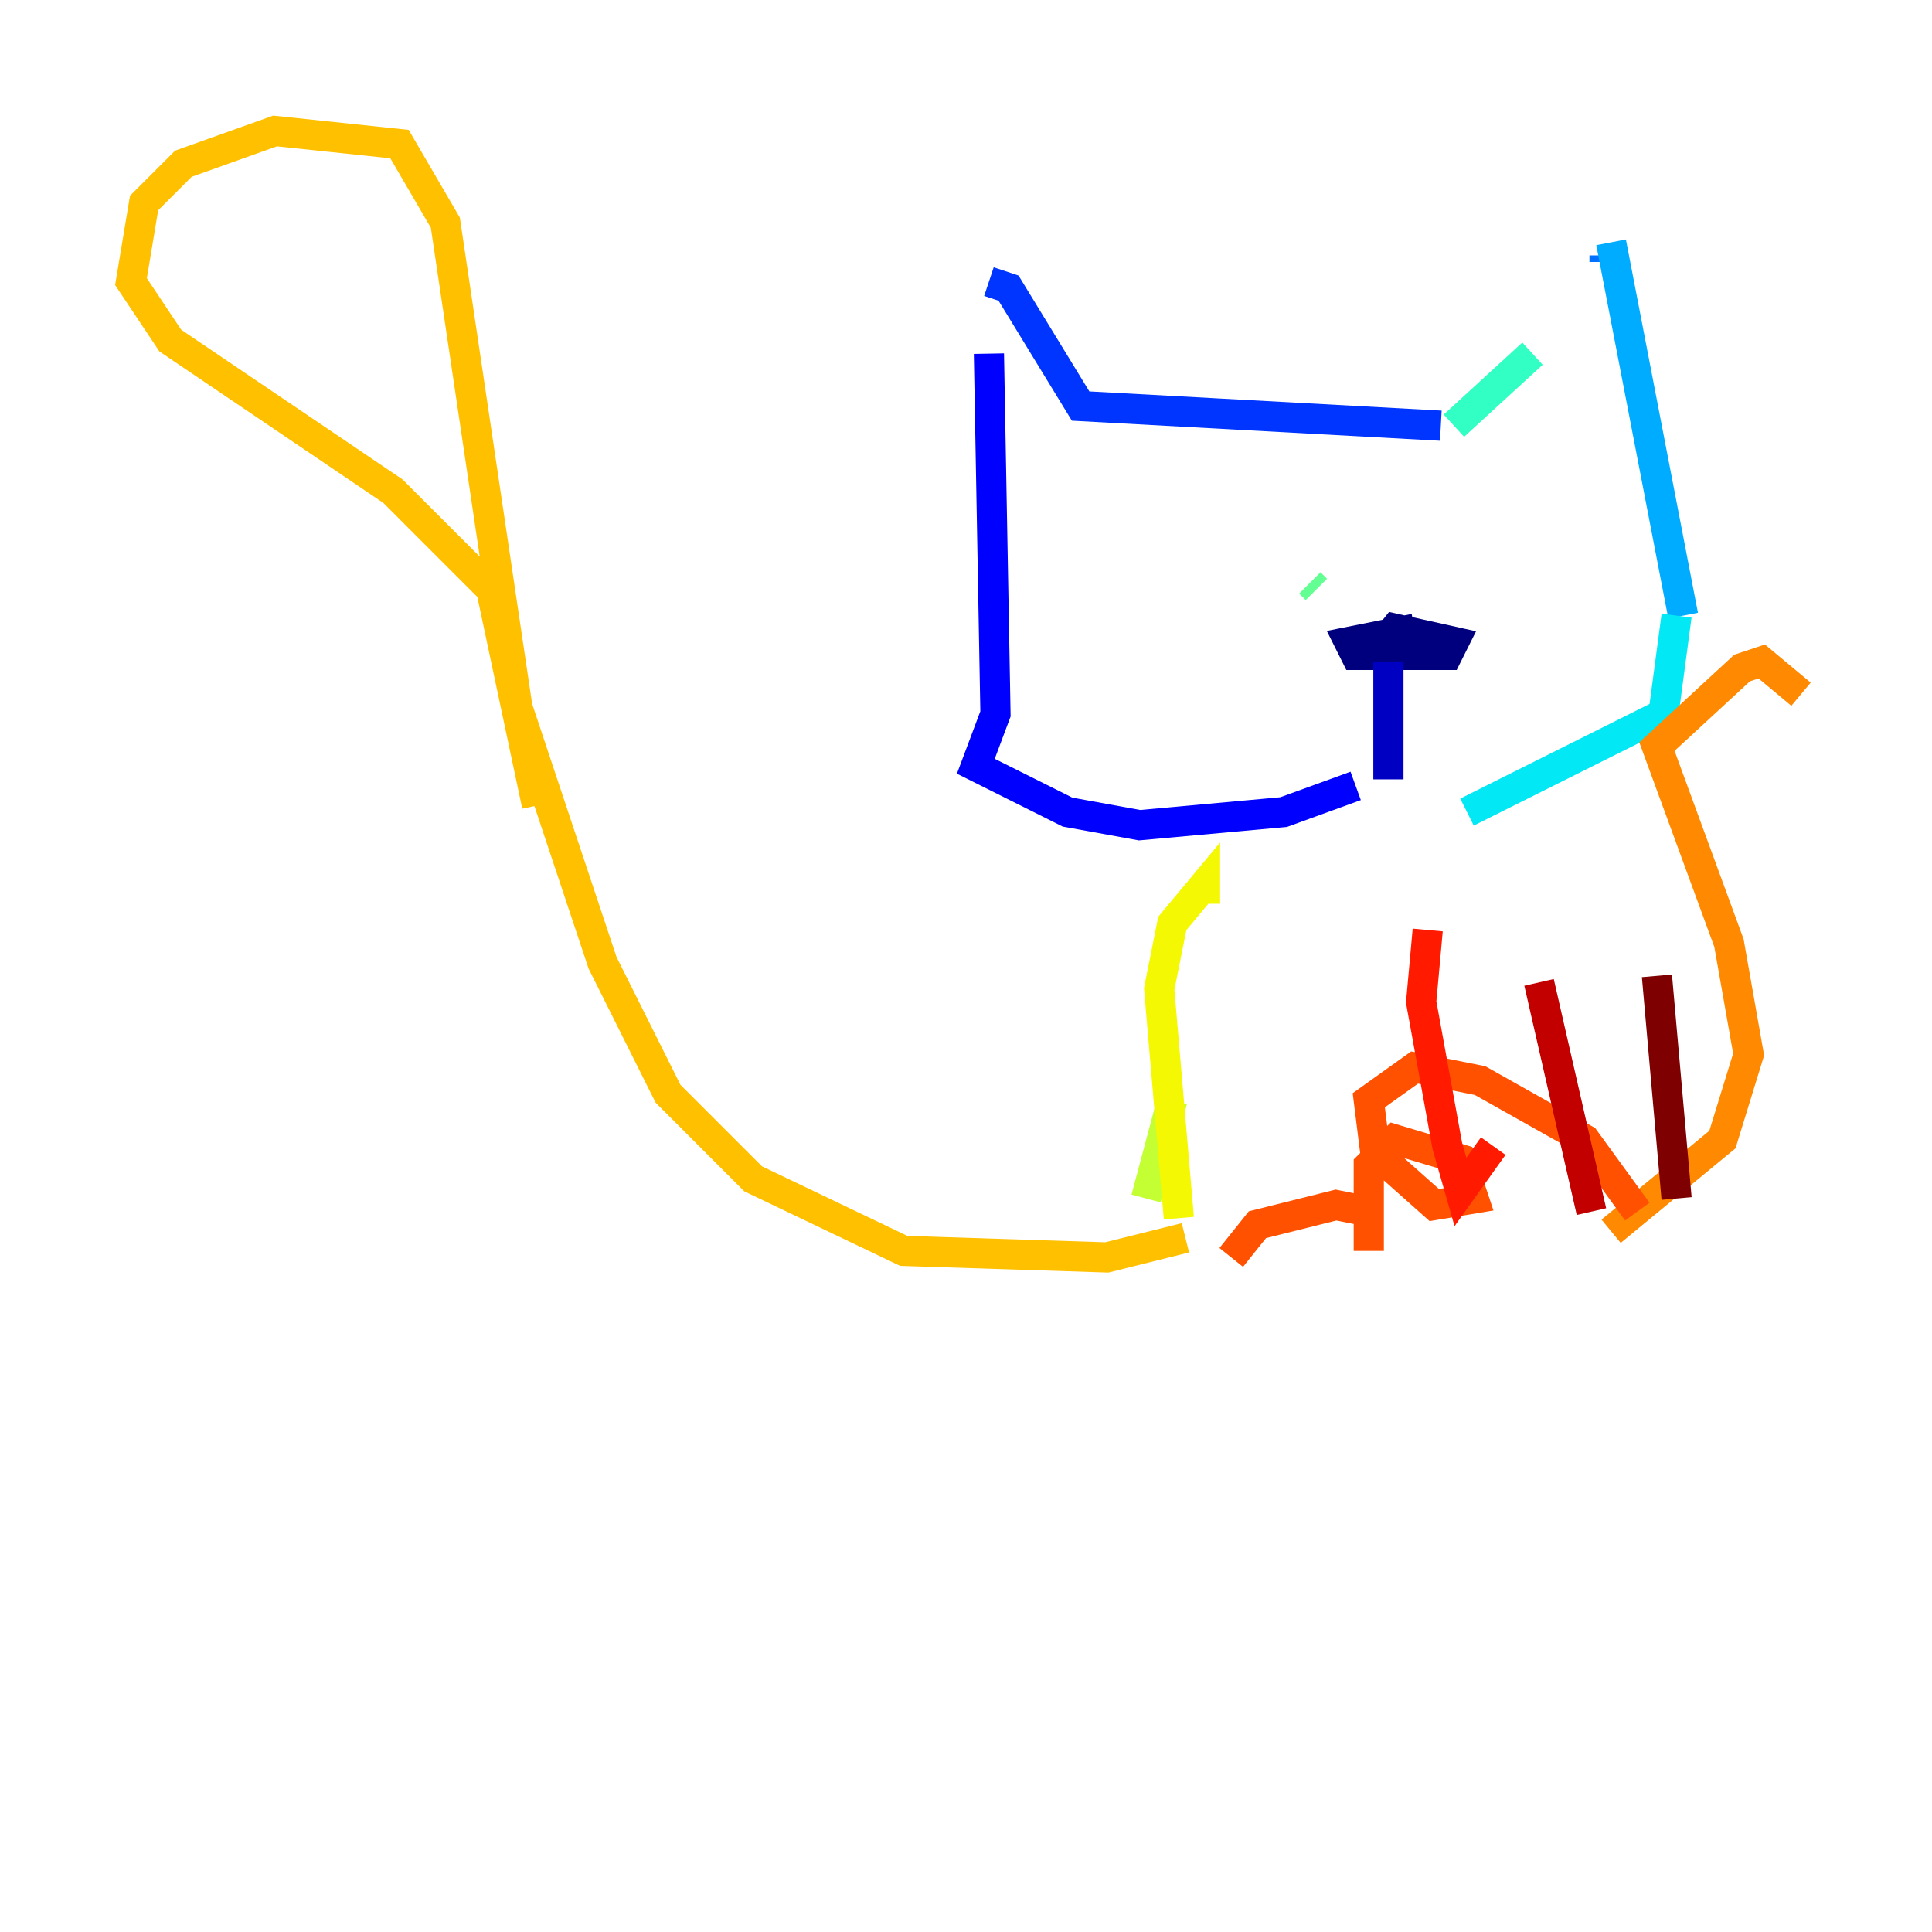 <?xml version="1.0" encoding="utf-8" ?>
<svg baseProfile="tiny" height="128" version="1.2" viewBox="0,0,128,128" width="128" xmlns="http://www.w3.org/2000/svg" xmlns:ev="http://www.w3.org/2001/xml-events" xmlns:xlink="http://www.w3.org/1999/xlink"><defs /><polyline fill="none" points="93.722,41.654 89.383,42.522 89.817,43.39 95.891,43.39 96.325,42.522 92.42,41.654 90.685,43.824" stroke="#00007f" stroke-width="2" /><polyline fill="none" points="91.986,43.824 91.986,51.634" stroke="#0000c3" stroke-width="2" /><polyline fill="none" points="89.817,52.068 85.044,53.803 75.498,54.671 70.725,53.803 64.651,50.766 65.953,47.295 65.519,23.43" stroke="#0000ff" stroke-width="2" /><polyline fill="none" points="65.519,18.658 66.82,19.091 71.593,26.902 95.458,28.203" stroke="#0034ff" stroke-width="2" /><polyline fill="none" points="106.305,17.356 106.305,16.922" stroke="#0070ff" stroke-width="2" /><polyline fill="none" points="106.739,16.054 111.512,40.786" stroke="#00acff" stroke-width="2" /><polyline fill="none" points="111.078,40.786 110.21,47.295 97.193,53.803" stroke="#02e8f4" stroke-width="2" /><polyline fill="none" points="101.532,23.43 96.325,28.203" stroke="#32ffc3" stroke-width="2" /><polyline fill="none" points="87.214,39.051 86.78,38.617" stroke="#63ff93" stroke-width="2" /><polyline fill="none" points="100.664,35.146 100.664,35.146" stroke="#93ff63" stroke-width="2" /><polyline fill="none" points="77.668,72.895 75.932,79.403" stroke="#c3ff32" stroke-width="2" /><polyline fill="none" points="79.837,59.878 79.837,58.576 77.668,61.18 76.8,65.519 78.102,80.705" stroke="#f4f802" stroke-width="2" /><polyline fill="none" points="78.536,82.007 73.329,83.308 59.878,82.875 49.898,78.102 44.258,72.461 39.919,63.783 34.278,46.861 29.505,14.752 26.468,9.546 18.224,8.678 12.149,10.848 9.546,13.451 8.678,18.658 11.281,22.563 26.034,32.542 32.542,39.051 35.58,53.37" stroke="#ffc000" stroke-width="2" /><polyline fill="none" points="119.322,45.993 116.719,43.824 115.417,44.258 109.776,49.464 114.549,62.481 115.851,69.858 114.115,75.498 106.739,81.573" stroke="#ff8900" stroke-width="2" /><polyline fill="none" points="108.475,80.271 105.003,75.498 98.061,71.593 93.722,70.725 90.685,72.895 91.119,76.366 95.024,79.837 97.627,79.403 96.759,76.8 92.42,75.498 90.685,77.234 90.685,82.875 90.685,80.271 88.515,79.837 83.308,81.139 81.573,83.308" stroke="#ff5100" stroke-width="2" /><polyline fill="none" points="94.59,61.614 94.156,66.386 95.891,75.932 96.759,78.969 98.929,75.932" stroke="#ff1a00" stroke-width="2" /><polyline fill="none" points="101.966,65.085 105.437,80.271" stroke="#c30000" stroke-width="2" /><polyline fill="none" points="109.776,64.651 111.078,79.403" stroke="#7f0000" stroke-width="2" /></svg>